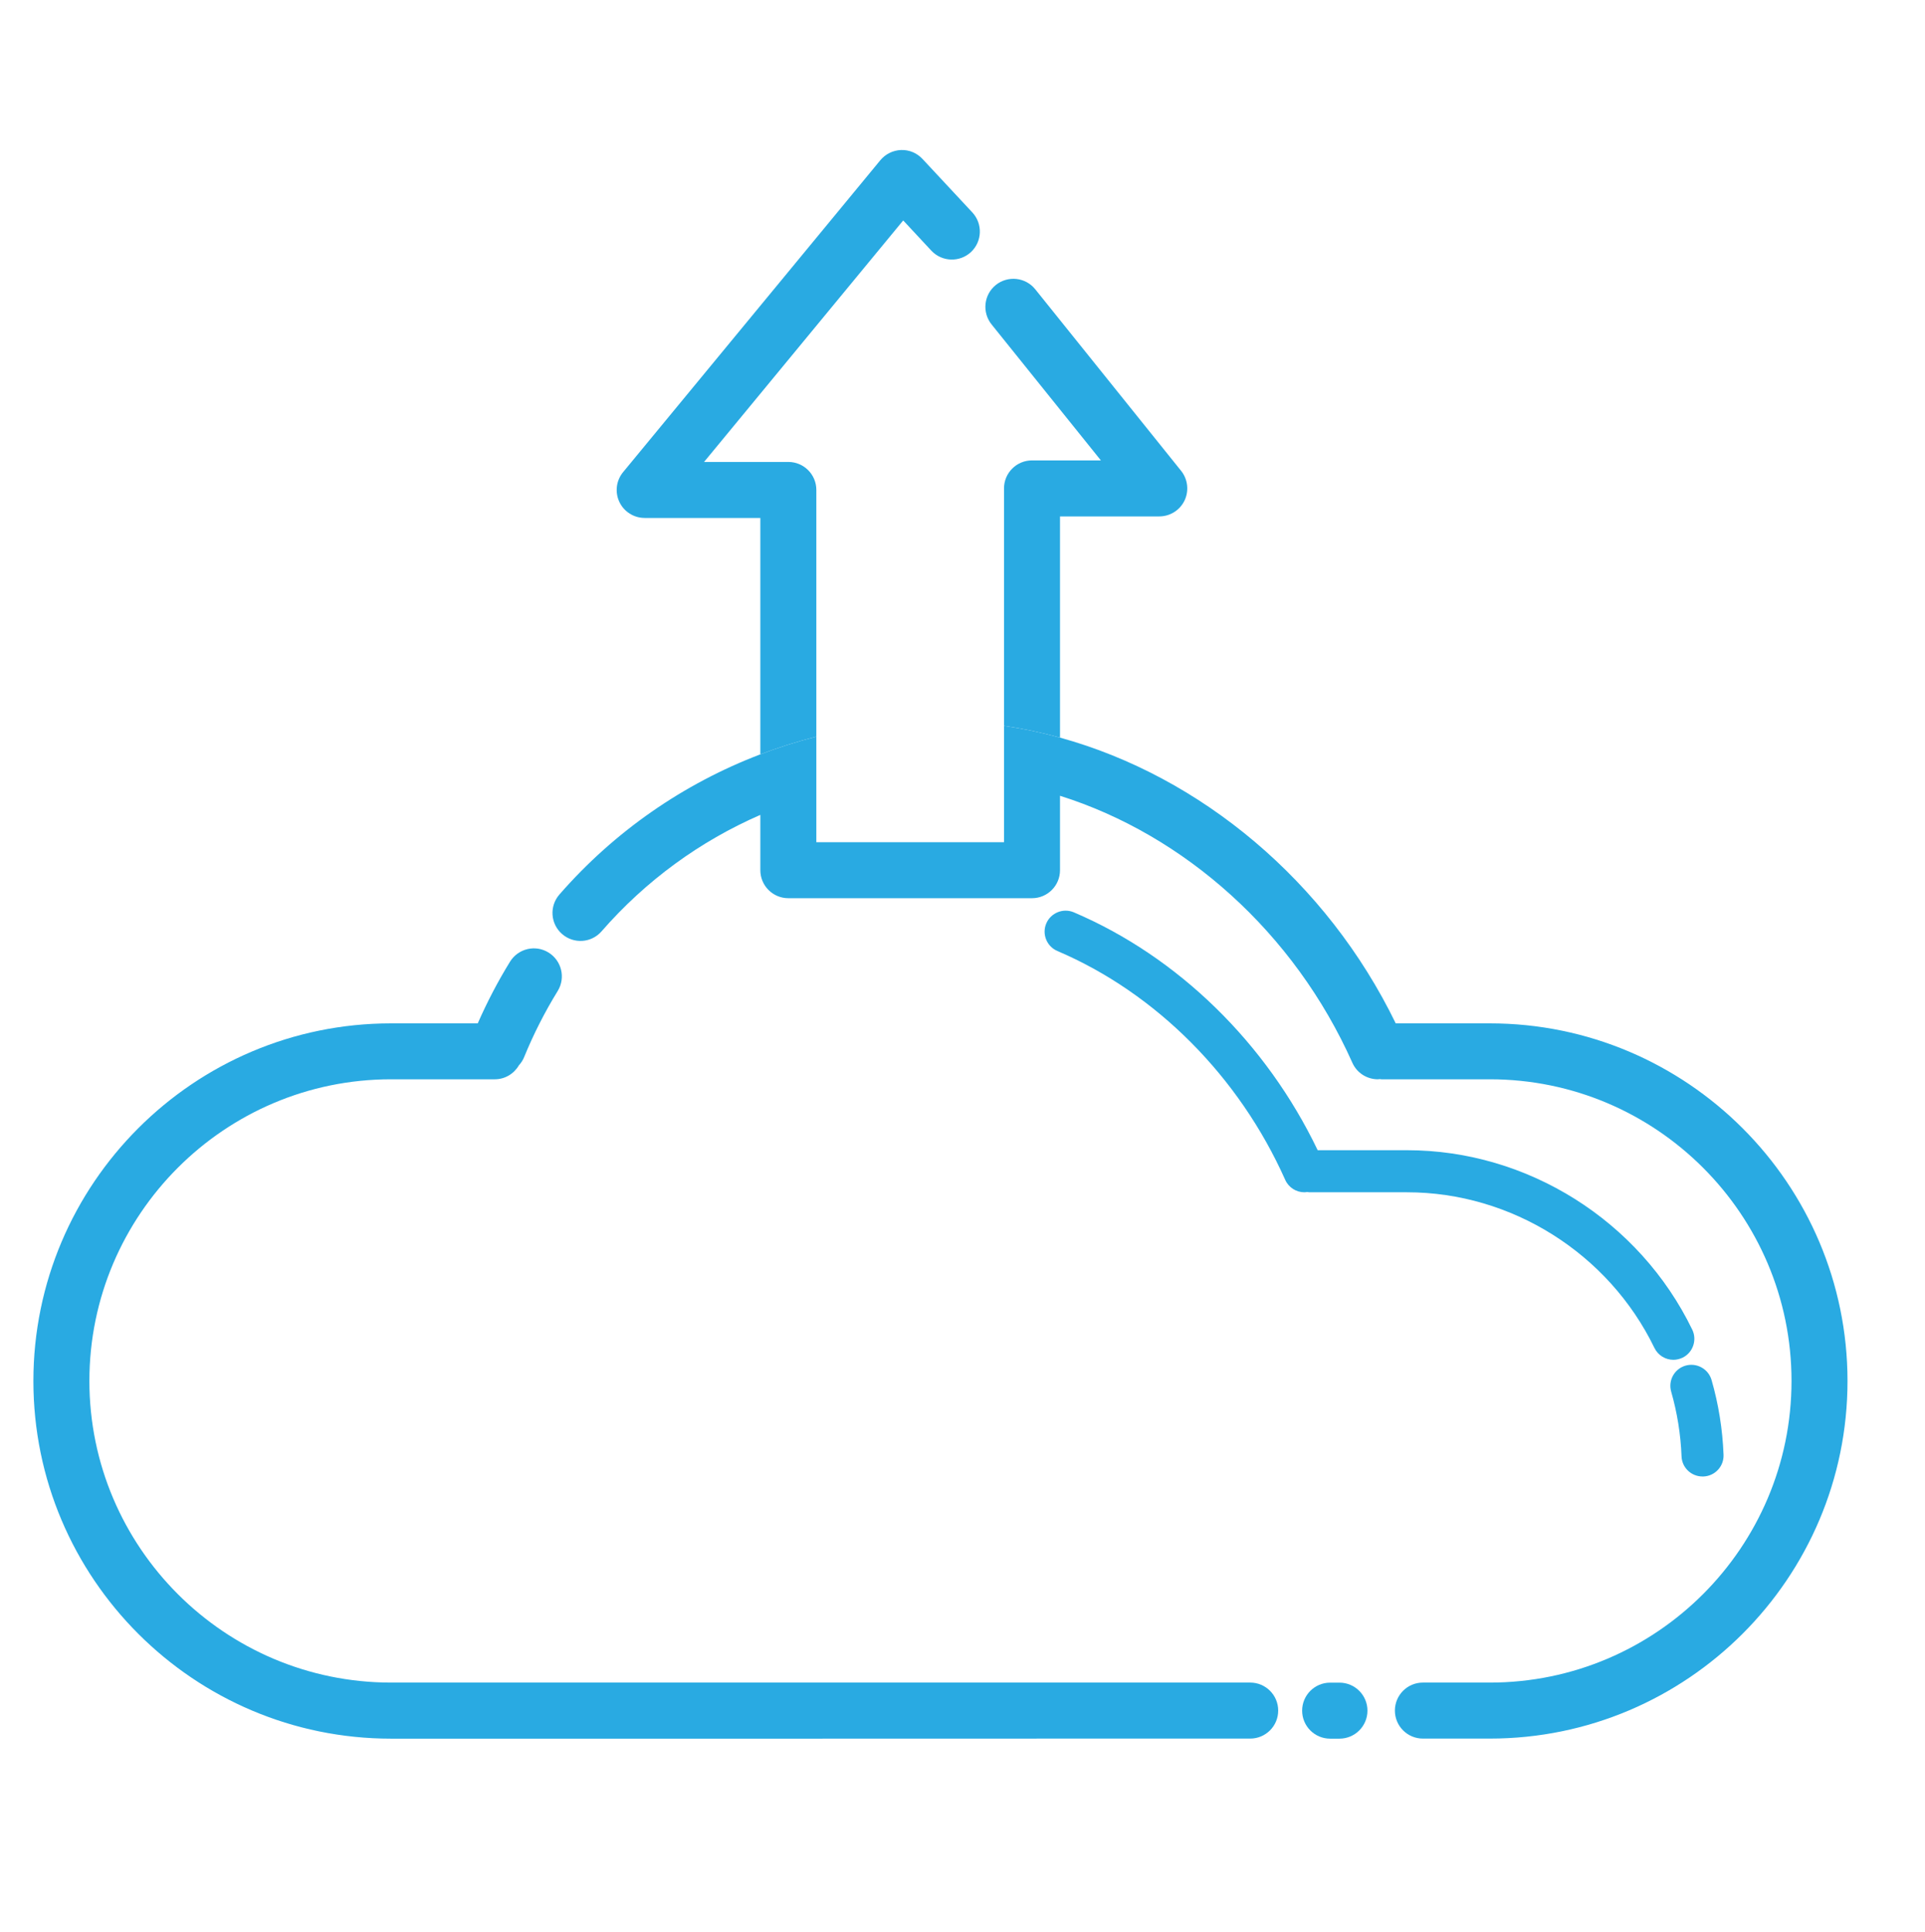 <?xml version="1.0" encoding="UTF-8"?>
<svg width="275px" height="276px" viewBox="0 0 275 276" xmlns="http://www.w3.org/2000/svg" xmlns:xlink="http://www.w3.org/1999/xlink" version="1.1">
 <!-- Generated by Pixelmator Pro 1.7.1 -->
 <g id="_x31_">
  <g id="group">
   <path id="Path" d="M191.35 240.37 L190.02 240.37 C187.81 240.37 186.02 242.16 186.02 244.37 186.02 246.58 187.81 248.37 190.02 248.37 L191.35 248.37 C193.56 248.37 195.35 246.58 195.35 244.37 195.35 242.16 193.56 240.37 191.35 240.37 Z" fill="#29aae2" fill-opacity="1" stroke="none"/>
  </g>
  <g id="group-1">
   <path id="Path-1" d="M263.93 197.27 C263.93 225.44 241.01 248.36 212.84 248.36 L203.27 248.36 C201.06 248.36 199.27 246.57 199.27 244.36 199.27 242.15 201.06 240.36 203.27 240.36 L212.84 240.36 C236.6 240.36 255.93 221.03 255.93 197.27 255.93 173.51 236.6 154.18 212.84 154.18 L197.35 154.18 C197.26 154.18 197.18 154.16 197.1 154.15 197.02 154.16 196.93 154.18 196.85 154.18 195.31 154.18 193.85 153.3 193.19 151.81 184.9 133.21 169.2 119.27 151.43 113.68 L151.43 124.31 C151.43 126.52 149.64 128.31 147.43 128.31 L112.62 128.31 C110.41 128.31 108.62 126.52 108.62 124.31 L108.62 116.41 C100.02 120.15 92.25 125.8 85.94 133.04 84.49 134.71 81.97 134.88 80.3 133.43 78.63 131.98 78.46 129.46 79.91 127.79 87.79 118.75 97.68 111.93 108.62 107.76 111.23 106.76 113.9 105.92 116.62 105.23 L116.62 120.31 143.43 120.31 143.43 103.69 C146.13 104.08 148.8 104.64 151.43 105.37 171.55 110.92 189.52 125.9 199.39 146.19 L212.83 146.19 C241 146.19 263.92 169.11 263.93 197.27 Z" fill="#29aae2" fill-opacity="1" stroke="none"/>
  </g>
  <g id="group-2">
   <path id="Path-2" d="M186.73 170.28 C186.86 170.3 186.99 170.32 187.12 170.32 L201.01 170.32 C215.93 170.32 229.8 179.05 236.35 192.56 236.87 193.63 237.94 194.25 239.05 194.25 239.49 194.25 239.93 194.15 240.36 193.95 241.85 193.23 242.47 191.43 241.75 189.94 234.2 174.37 218.21 164.31 201.01 164.31 L188.24 164.31 C180.91 149.02 168.32 136.69 153.41 130.33 151.89 129.68 150.12 130.39 149.47 131.91 148.82 133.43 149.53 135.2 151.05 135.85 165.16 141.87 177.02 153.79 183.6 168.54 184.1 169.66 185.19 170.32 186.34 170.32 186.48 170.32 186.61 170.3 186.73 170.28 Z" fill="#29aae2" fill-opacity="1" stroke="none"/>
  </g>
  <g id="group-3">
   <path id="Path-3" d="M238.74 198.8 C239.6 201.8 240.1 204.91 240.22 208.04 240.28 209.66 241.61 210.92 243.22 210.92 L243.34 210.92 C245 210.86 246.29 209.46 246.22 207.81 246.08 204.2 245.51 200.61 244.51 197.14 244.05 195.55 242.39 194.63 240.8 195.08 239.2 195.54 238.28 197.2 238.74 198.8 Z" fill="#29aae2" fill-opacity="1" stroke="none"/>
  </g>
  <g id="group-4">
   <path id="Path-4" d="M112.85 248.37 L55.86 248.37 C27.69 248.37 4.77 225.45 4.77 197.28 4.77 169.11 27.69 146.19 55.86 146.19 L68.25 146.19 C69.58 143.16 71.12 140.2 72.86 137.38 74.02 135.5 76.48 134.91 78.36 136.07 80.24 137.23 80.83 139.69 79.67 141.57 77.82 144.57 76.21 147.75 74.88 151 74.7 151.45 74.44 151.84 74.13 152.18 73.44 153.37 72.16 154.18 70.68 154.18 L55.86 154.18 C32.1 154.18 12.77 173.51 12.77 197.27 12.77 221.03 32.1 240.36 55.86 240.36 L112.85 240.36 155.85 240.36 178.6 240.36 C180.81 240.36 182.6 242.15 182.6 244.36 182.6 246.57 180.81 248.36 178.6 248.36 L155.85 248.36 Z" fill="#29aae2" fill-opacity="1" stroke="none"/>
  </g>
 </g>
 <g id="group-5">
  <path id="Path-5" d="M138.91 30.35 C140.41 31.97 140.32 34.5 138.71 36.01 137.09 37.51 134.56 37.42 133.05 35.81 L129.03 31.49 100.58 65.99 112.62 65.99 C114.83 65.99 116.62 67.78 116.62 69.99 L116.62 105.23 C113.9 105.92 111.23 106.76 108.62 107.76 L108.62 73.99 92.1 73.99 C90.55 73.99 89.14 73.1 88.48 71.7 87.82 70.3 88.03 68.64 89.01 67.45 L125.76 22.89 C126.5 22 127.58 21.47 128.73 21.43 129.9 21.39 130.99 21.86 131.78 22.7 Z" fill="#29aae2" fill-opacity="1" stroke="none"/>
  <path id="Path-6" d="M169.22 71.5 C168.55 72.89 167.15 73.77 165.61 73.77 L151.43 73.77 151.43 105.37 C148.8 104.64 146.13 104.08 143.43 103.69 L143.43 69.77 C143.43 67.56 145.22 65.77 147.43 65.77 L157.27 65.77 141.65 46.34 C140.27 44.61 140.54 42.1 142.26 40.71 143.99 39.33 146.5 39.6 147.89 41.32 L168.73 67.26 C169.69 68.46 169.88 70.11 169.22 71.5 Z" fill="#29aae2" fill-opacity="1" stroke="none"/>
 </g>
</svg>
